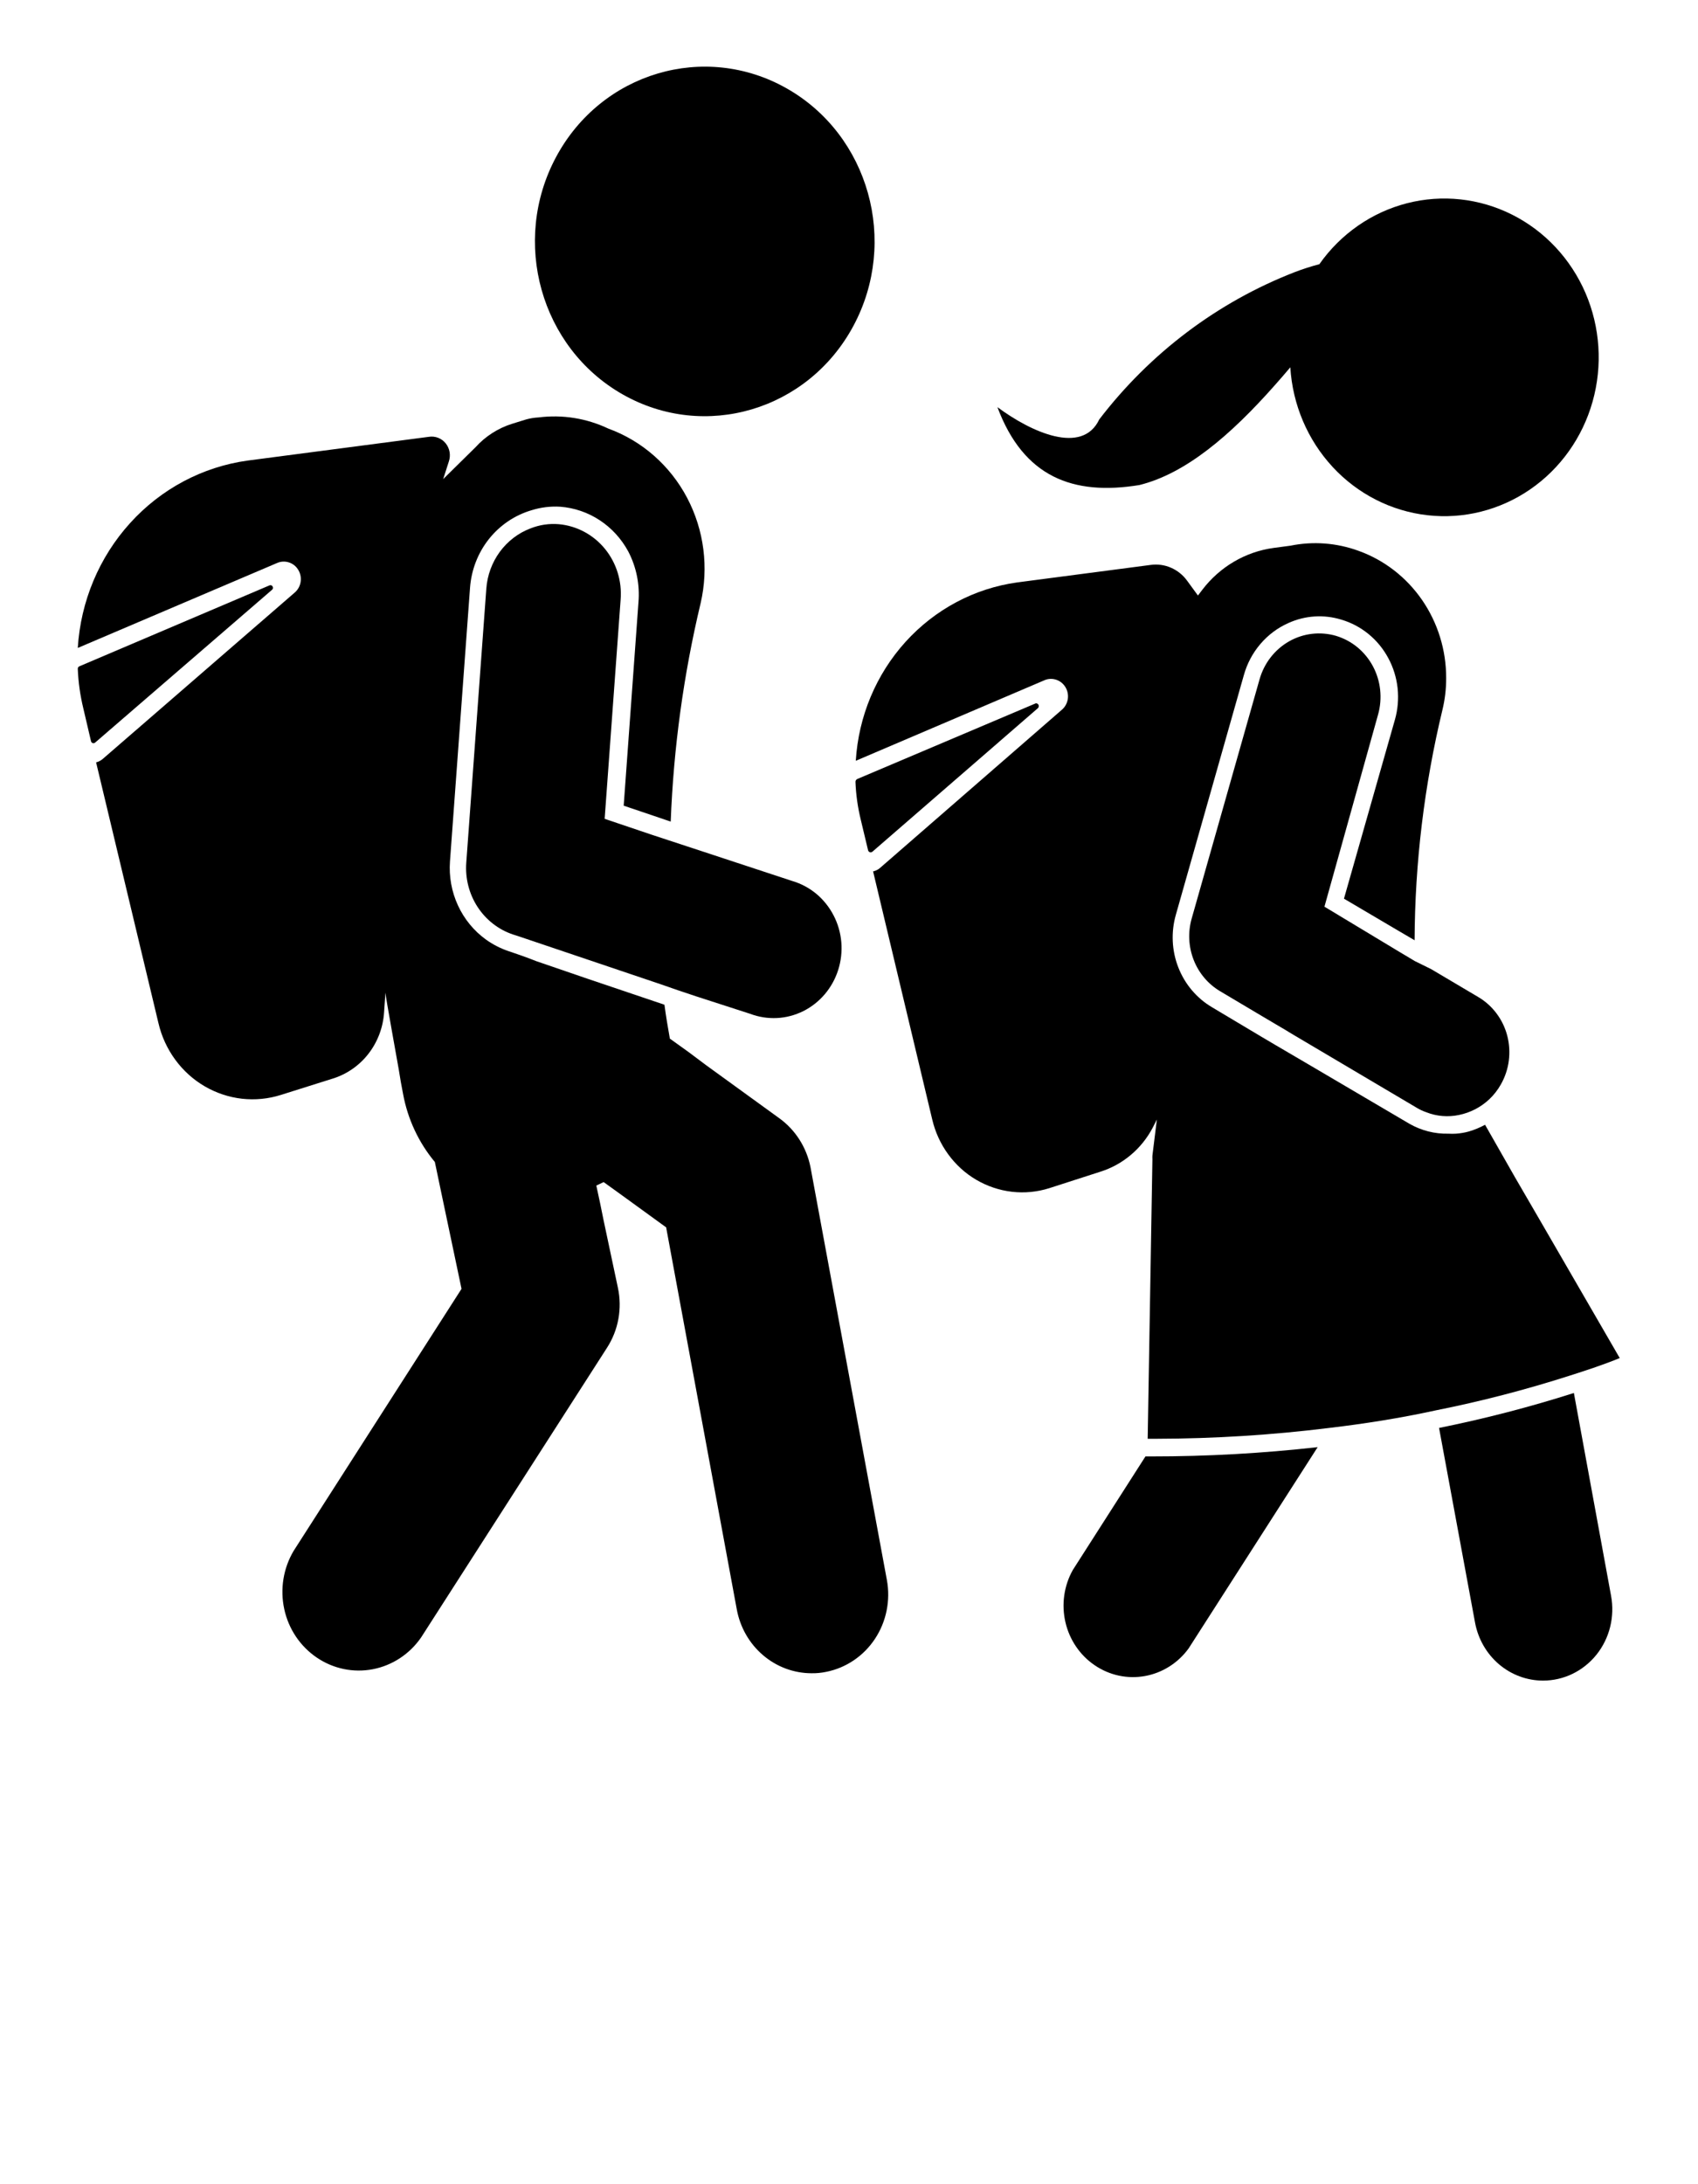 <svg width="42" height="54" viewBox="0 0 42 54" fill="none" xmlns="http://www.w3.org/2000/svg">
<path d="M38.17 41.55C38.422 41.549 38.671 41.492 38.899 41.381C39.127 41.27 39.328 41.109 39.489 40.909C39.649 40.709 39.765 40.474 39.827 40.223C39.889 39.972 39.897 39.709 39.85 39.455L38.93 34.439C37.834 34.788 36.721 35.076 35.595 35.303L36.485 40.115C36.56 40.519 36.769 40.883 37.076 41.145C37.384 41.407 37.77 41.55 38.17 41.55V41.55Z" fill="black"/>
<path d="M28.484 36.007H28.333L26.536 38.815C26.317 39.205 26.252 39.667 26.353 40.105C26.454 40.543 26.714 40.925 27.08 41.172C27.445 41.42 27.889 41.515 28.32 41.437C28.752 41.359 29.138 41.115 29.4 40.755L32.592 35.778C31.228 35.931 29.857 36.008 28.484 36.007V36.007Z" fill="black"/>
<path d="M38.157 30.283L37.472 29.104L36.733 27.808C36.607 27.876 36.475 27.931 36.338 27.972C36.233 28.002 36.124 28.02 36.015 28.028C35.952 28.032 35.889 28.032 35.826 28.028C35.488 28.036 35.155 27.951 34.86 27.782L32.428 26.352L31.529 25.825L31.214 25.639L30.374 25.138L29.984 24.905C29.605 24.683 29.31 24.337 29.147 23.921C28.983 23.505 28.962 23.045 29.085 22.615L30.765 16.697C30.844 16.41 30.985 16.144 31.177 15.92C31.369 15.695 31.607 15.518 31.874 15.401C32.285 15.216 32.746 15.187 33.176 15.319C33.422 15.391 33.651 15.512 33.851 15.676C34.051 15.839 34.217 16.042 34.34 16.272C34.464 16.502 34.542 16.755 34.57 17.016C34.597 17.278 34.575 17.542 34.503 17.794L33.243 22.218L34.57 23L34.99 23.246C34.998 21.325 35.23 19.412 35.679 17.548C35.741 17.291 35.772 17.027 35.771 16.762C35.772 16.07 35.563 15.396 35.174 14.832C34.785 14.269 34.235 13.844 33.6 13.617C33.061 13.421 32.481 13.377 31.92 13.491V13.491L31.5 13.547C30.805 13.642 30.173 14.013 29.74 14.58L29.631 14.723L29.362 14.355C29.259 14.214 29.121 14.103 28.962 14.035C28.803 13.966 28.63 13.943 28.459 13.967L25.162 14.399C24.103 14.545 23.127 15.065 22.398 15.869C21.67 16.673 21.235 17.712 21.168 18.809L25.855 16.809C25.947 16.775 26.047 16.776 26.139 16.81C26.231 16.844 26.308 16.91 26.358 16.996C26.408 17.082 26.427 17.184 26.412 17.283C26.396 17.382 26.348 17.473 26.275 17.539L21.769 21.457C21.719 21.5 21.66 21.53 21.596 21.544L23.058 27.674C23.131 27.986 23.265 28.28 23.453 28.537C23.64 28.794 23.876 29.009 24.147 29.168C24.419 29.327 24.718 29.428 25.029 29.464C25.339 29.5 25.653 29.47 25.952 29.376L27.212 28.97C27.769 28.797 28.237 28.404 28.514 27.877L28.615 27.678L28.505 28.568C28.503 28.598 28.503 28.629 28.505 28.659L28.388 35.571H28.602C30.031 35.568 31.459 35.479 32.878 35.303C33.755 35.199 34.633 35.061 35.503 34.871C36.629 34.647 37.742 34.358 38.837 34.007C39.257 33.873 39.677 33.735 40.064 33.575L38.157 30.283Z" fill="black"/>
<path d="M34.994 23.76L34.574 23.509L32.76 22.416L34.087 17.665C34.143 17.466 34.16 17.259 34.138 17.054C34.116 16.849 34.055 16.651 33.958 16.47C33.862 16.29 33.731 16.131 33.575 16.002C33.418 15.873 33.238 15.778 33.046 15.72C32.657 15.607 32.24 15.655 31.886 15.856C31.532 16.057 31.27 16.393 31.156 16.792L29.476 22.71C29.38 23.048 29.398 23.408 29.526 23.734C29.654 24.06 29.885 24.332 30.181 24.507L31.206 25.116L31.529 25.307L31.777 25.453L31.97 25.57L35.045 27.389C35.118 27.433 35.196 27.469 35.276 27.497V27.497C35.534 27.599 35.815 27.623 36.086 27.566C36.367 27.509 36.627 27.375 36.838 27.177C36.951 27.07 37.047 26.947 37.124 26.81C37.226 26.631 37.293 26.432 37.32 26.226C37.347 26.02 37.334 25.811 37.283 25.61C37.231 25.409 37.141 25.221 37.017 25.056C36.894 24.891 36.74 24.753 36.565 24.65L35.398 23.959L34.994 23.76Z" fill="black"/>
<path d="M27.191 10.368C26.771 11.258 25.511 10.688 24.671 10.066C25.318 11.794 26.54 12.26 28.182 11.992C29.32 11.711 30.429 10.774 31.542 9.513C31.668 9.374 31.79 9.228 31.916 9.081C31.972 10.004 32.343 10.876 32.964 11.546C33.584 12.215 34.414 12.637 35.308 12.738C36.202 12.84 37.101 12.613 37.849 12.099C38.596 11.585 39.143 10.816 39.393 9.928C39.643 9.04 39.581 8.09 39.217 7.244C38.852 6.399 38.21 5.713 37.402 5.307C36.594 4.901 35.673 4.801 34.801 5.025C33.929 5.249 33.161 5.783 32.634 6.532C32.425 6.587 32.219 6.653 32.017 6.731C30.117 7.47 28.449 8.727 27.191 10.368V10.368Z" fill="black"/>
<path d="M25.621 17.388L21.206 19.259C21.192 19.265 21.18 19.275 21.172 19.288C21.163 19.302 21.159 19.317 21.16 19.332C21.172 19.646 21.216 19.957 21.29 20.261L21.471 21.018C21.473 21.029 21.478 21.04 21.486 21.049C21.494 21.058 21.503 21.065 21.514 21.069C21.525 21.073 21.537 21.074 21.549 21.072C21.56 21.069 21.571 21.064 21.58 21.056L25.676 17.505C25.685 17.494 25.691 17.482 25.693 17.468C25.695 17.454 25.694 17.439 25.688 17.427C25.682 17.414 25.672 17.404 25.66 17.397C25.648 17.39 25.635 17.387 25.621 17.388Z" fill="black"/>
<path d="M21.109 8.057C22.23 5.968 21.493 3.34 19.462 2.187C17.431 1.034 14.876 1.792 13.755 3.881C12.634 5.97 13.372 8.598 15.402 9.751C17.433 10.904 19.988 10.146 21.109 8.057Z" fill="black"/>
<path d="M7.379 14.092C7.432 14.18 7.452 14.285 7.436 14.387C7.42 14.49 7.368 14.583 7.291 14.649L2.549 18.757C2.5 18.801 2.441 18.832 2.377 18.848L3.919 25.294C3.995 25.62 4.136 25.928 4.333 26.197C4.529 26.465 4.777 26.69 5.061 26.856C5.346 27.022 5.66 27.127 5.985 27.164C6.31 27.2 6.639 27.168 6.951 27.069L8.24 26.663C8.586 26.554 8.892 26.339 9.117 26.048C9.342 25.756 9.476 25.401 9.5 25.03L9.534 24.542C9.534 24.633 9.849 26.343 9.862 26.434C9.895 26.642 9.933 26.866 9.971 27.052C10.086 27.671 10.357 28.249 10.756 28.728V28.728L10.92 29.51L11.416 31.864L7.262 38.344C7.007 38.774 6.924 39.29 7.031 39.782C7.137 40.273 7.426 40.703 7.835 40.98C8.244 41.258 8.742 41.361 9.223 41.268C9.705 41.175 10.132 40.894 10.416 40.483L15.015 33.32C15.154 33.104 15.25 32.862 15.296 32.607C15.342 32.353 15.338 32.091 15.284 31.838L14.931 30.175L14.843 29.743L14.75 29.311L14.931 29.225L15.309 29.497L15.679 29.765L16.477 30.344L18.224 39.787C18.305 40.231 18.535 40.633 18.873 40.921C19.211 41.21 19.637 41.368 20.076 41.368C20.196 41.37 20.316 41.358 20.433 41.334C20.925 41.237 21.36 40.944 21.642 40.518C21.924 40.092 22.03 39.568 21.937 39.062L20.047 28.853C19.949 28.365 19.674 27.934 19.278 27.648L17.459 26.33L17.039 26.015L16.569 25.678C16.519 25.397 16.472 25.121 16.435 24.84L14.528 24.196L13.268 23.764L13.02 23.669L12.814 23.596L12.575 23.514C12.377 23.447 12.191 23.351 12.02 23.229C11.722 23.014 11.483 22.723 11.327 22.384C11.171 22.046 11.103 21.671 11.13 21.298L11.626 14.533C11.658 14.091 11.821 13.669 12.094 13.326C12.367 12.983 12.736 12.735 13.15 12.614C13.38 12.542 13.62 12.513 13.86 12.528C14.207 12.555 14.543 12.67 14.836 12.863C15.129 13.056 15.371 13.321 15.54 13.634C15.742 14.02 15.83 14.459 15.792 14.895L15.427 19.919L16.17 20.17L16.59 20.313C16.66 18.493 16.907 16.686 17.329 14.917C17.535 14.034 17.416 13.104 16.995 12.306C16.574 11.509 15.881 10.9 15.049 10.597C14.509 10.341 13.912 10.245 13.322 10.32C13.22 10.325 13.119 10.341 13.02 10.368L12.671 10.476C12.323 10.584 12.008 10.785 11.76 11.059L10.962 11.845L11.101 11.413C11.127 11.338 11.134 11.256 11.121 11.177C11.107 11.097 11.074 11.023 11.024 10.961C10.974 10.899 10.909 10.851 10.835 10.823C10.762 10.795 10.682 10.787 10.605 10.8L6.124 11.387C5.011 11.541 3.984 12.086 3.219 12.931C2.453 13.775 1.995 14.866 1.924 16.019L6.854 13.919C6.947 13.878 7.052 13.873 7.148 13.905C7.245 13.936 7.327 14.003 7.379 14.092V14.092Z" fill="black"/>
<path d="M16.346 24.335L16.766 24.481L17.22 24.633L18.556 25.065C18.768 25.145 18.993 25.18 19.219 25.169C19.444 25.158 19.666 25.099 19.869 24.998C20.072 24.897 20.253 24.754 20.402 24.579C20.55 24.404 20.663 24.2 20.733 23.979C20.803 23.758 20.829 23.525 20.81 23.294C20.79 23.062 20.726 22.837 20.619 22.632C20.513 22.427 20.368 22.246 20.193 22.099C20.017 21.953 19.814 21.845 19.597 21.781L16.972 20.917L16.552 20.779L16.132 20.641L14.956 20.244L15.351 14.826C15.388 14.371 15.249 13.919 14.963 13.569C14.677 13.22 14.269 13.001 13.826 12.96C13.587 12.939 13.345 12.975 13.121 13.064C12.819 13.178 12.556 13.38 12.362 13.644C12.169 13.908 12.053 14.224 12.029 14.554L11.533 21.332C11.505 21.718 11.604 22.102 11.813 22.423C12.023 22.744 12.331 22.984 12.688 23.103L12.81 23.142L16.346 24.335Z" fill="black"/>
<path d="M2.251 18.325C2.254 18.336 2.259 18.346 2.266 18.354C2.273 18.362 2.282 18.368 2.292 18.371C2.302 18.375 2.313 18.375 2.324 18.373C2.334 18.372 2.344 18.367 2.352 18.36L6.72 14.589C6.734 14.58 6.745 14.566 6.749 14.549C6.754 14.533 6.751 14.515 6.743 14.5C6.735 14.485 6.721 14.474 6.705 14.47C6.689 14.465 6.671 14.468 6.657 14.476L1.966 16.472C1.953 16.477 1.942 16.486 1.934 16.497C1.927 16.509 1.923 16.523 1.924 16.537C1.937 16.868 1.984 17.196 2.062 17.518L2.251 18.325Z" fill="black"/>
</svg>
